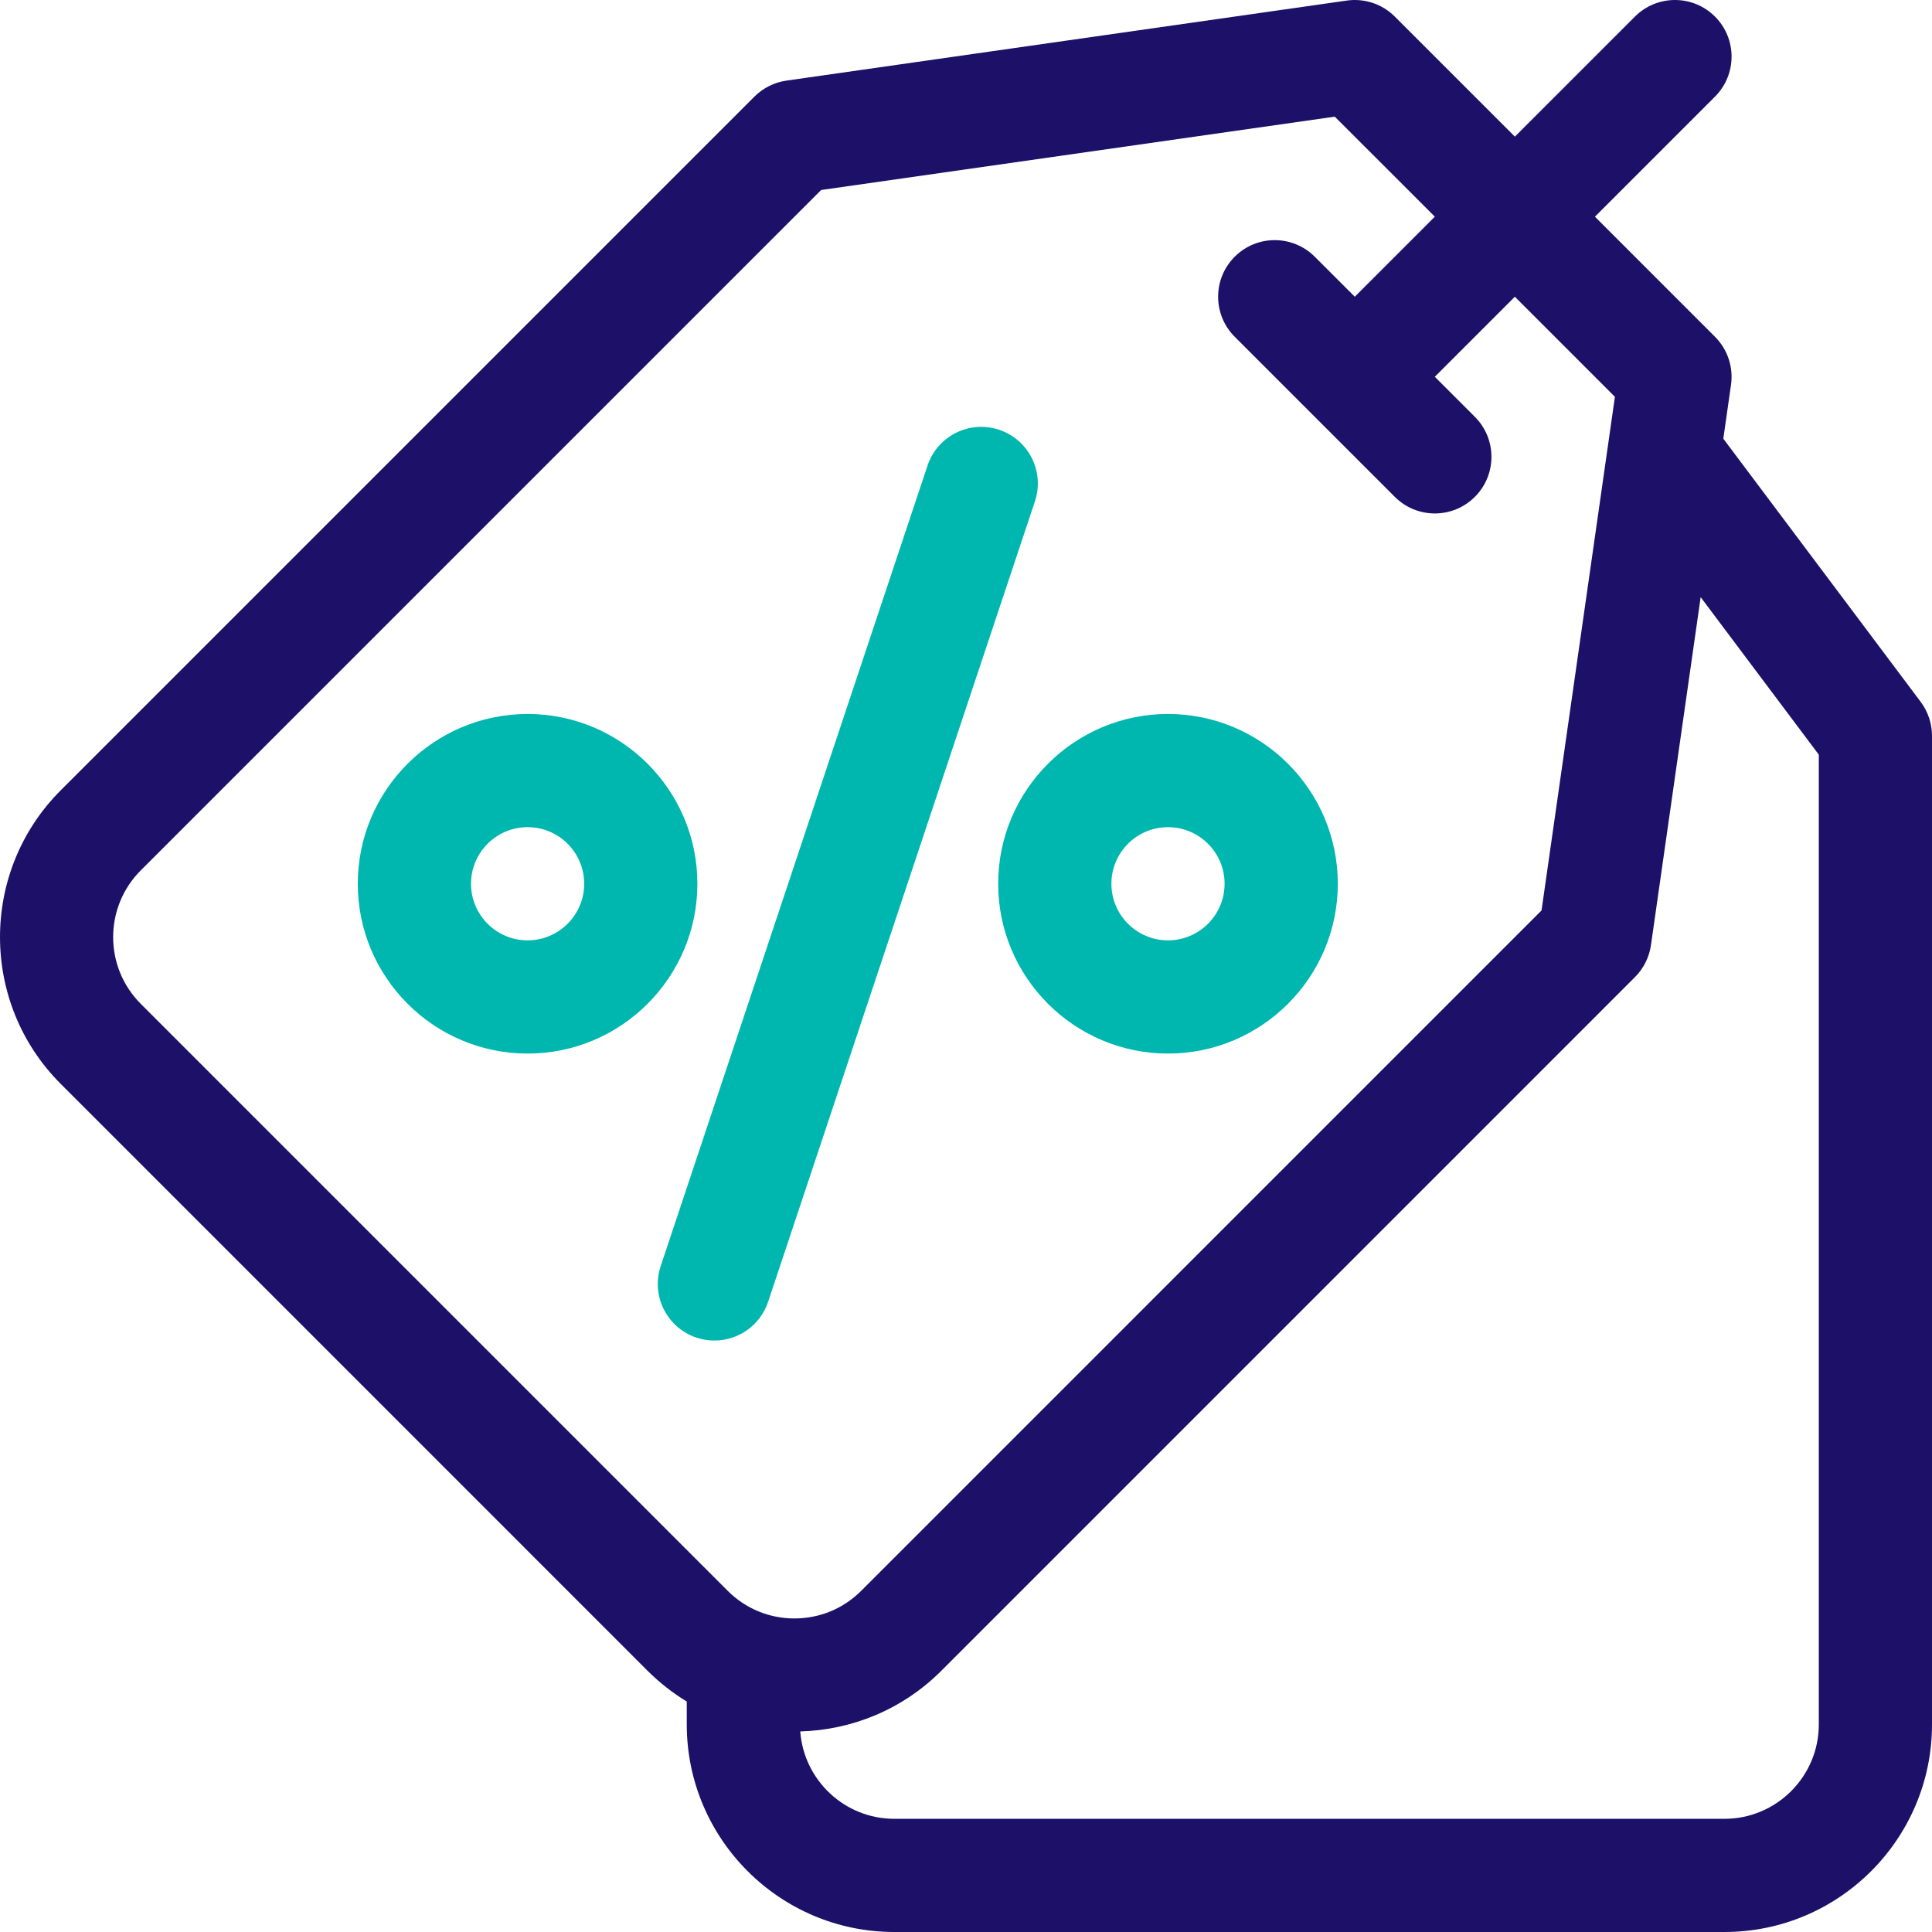 <svg width="58" height="58" viewBox="0 0 58 58" fill="none" xmlns="http://www.w3.org/2000/svg">
<g id="competitive-pricing">
<g id="Group">
<path id="Vector" d="M23.059 39.082L31.069 15.052C31.366 14.161 30.884 13.199 29.994 12.902C29.104 12.605 28.142 13.086 27.845 13.977L19.835 38.008C19.538 38.898 20.019 39.86 20.909 40.157C21.088 40.216 21.269 40.244 21.447 40.244C22.158 40.245 22.821 39.794 23.059 39.082Z" fill="#00B7AF"/>
<path id="Vector_2" d="M35.064 31.629C37.875 31.629 40.162 29.342 40.162 26.531C40.162 23.72 37.875 21.434 35.064 21.434C32.253 21.434 29.966 23.72 29.966 26.531C29.966 29.342 32.253 31.629 35.064 31.629ZM35.064 24.832C36.001 24.832 36.763 25.594 36.763 26.531C36.763 27.468 36.001 28.23 35.064 28.23C34.127 28.23 33.365 27.468 33.365 26.531C33.365 25.594 34.127 24.832 35.064 24.832Z" fill="#00B7AF"/>
<path id="Vector_3" d="M15.839 21.434C13.028 21.434 10.741 23.72 10.741 26.531C10.741 29.342 13.028 31.629 15.839 31.629C18.65 31.629 20.936 29.342 20.936 26.531C20.936 23.72 18.65 21.434 15.839 21.434ZM15.839 28.23C14.902 28.23 14.14 27.468 14.14 26.531C14.14 25.594 14.902 24.832 15.839 24.832C16.776 24.832 17.538 25.594 17.538 26.531C17.538 27.468 16.776 28.23 15.839 28.23Z" fill="#00B7AF"/>
<path id="Vector_4" d="M57.66 21.07L51.735 13.17L51.966 11.552C52.041 11.022 51.864 10.488 51.485 10.11L47.881 6.505L51.485 2.901C52.149 2.237 52.149 1.161 51.485 0.498C50.822 -0.166 49.746 -0.166 49.082 0.498L45.478 4.102L41.873 0.498C41.495 0.119 40.961 -0.058 40.431 0.017L23.61 2.42C23.246 2.472 22.909 2.641 22.648 2.901L1.822 23.727C-0.607 26.156 -0.607 30.109 1.822 32.538L19.444 50.161C19.805 50.521 20.2 50.827 20.617 51.081V51.77C20.617 55.205 23.412 58 26.848 58H51.77C55.205 58 58 55.205 58 51.77V22.09C58 21.722 57.881 21.364 57.66 21.07ZM4.225 30.135C3.121 29.031 3.121 27.235 4.225 26.13L24.651 5.704L40.071 3.502L43.075 6.505L40.672 8.908L39.47 7.707C38.806 7.043 37.73 7.043 37.067 7.707C36.403 8.37 36.403 9.446 37.067 10.11L41.873 14.916C42.205 15.248 42.64 15.414 43.075 15.414C43.509 15.414 43.944 15.248 44.276 14.916C44.94 14.253 44.94 13.177 44.276 12.513L43.074 11.311L45.477 8.908L48.481 11.912L46.278 27.332L25.853 47.758C25.318 48.293 24.607 48.587 23.85 48.587C23.093 48.587 22.382 48.293 21.847 47.758L4.225 30.135ZM54.602 51.77C54.602 53.331 53.331 54.602 51.77 54.602H26.848C25.356 54.602 24.132 53.443 24.024 51.979C25.561 51.936 27.085 51.331 28.256 50.161L49.082 29.334C49.342 29.074 49.511 28.737 49.563 28.373L51.055 17.927L54.602 22.656V51.77Z" fill="#1D1068"/>
</g>
</g>
</svg>
